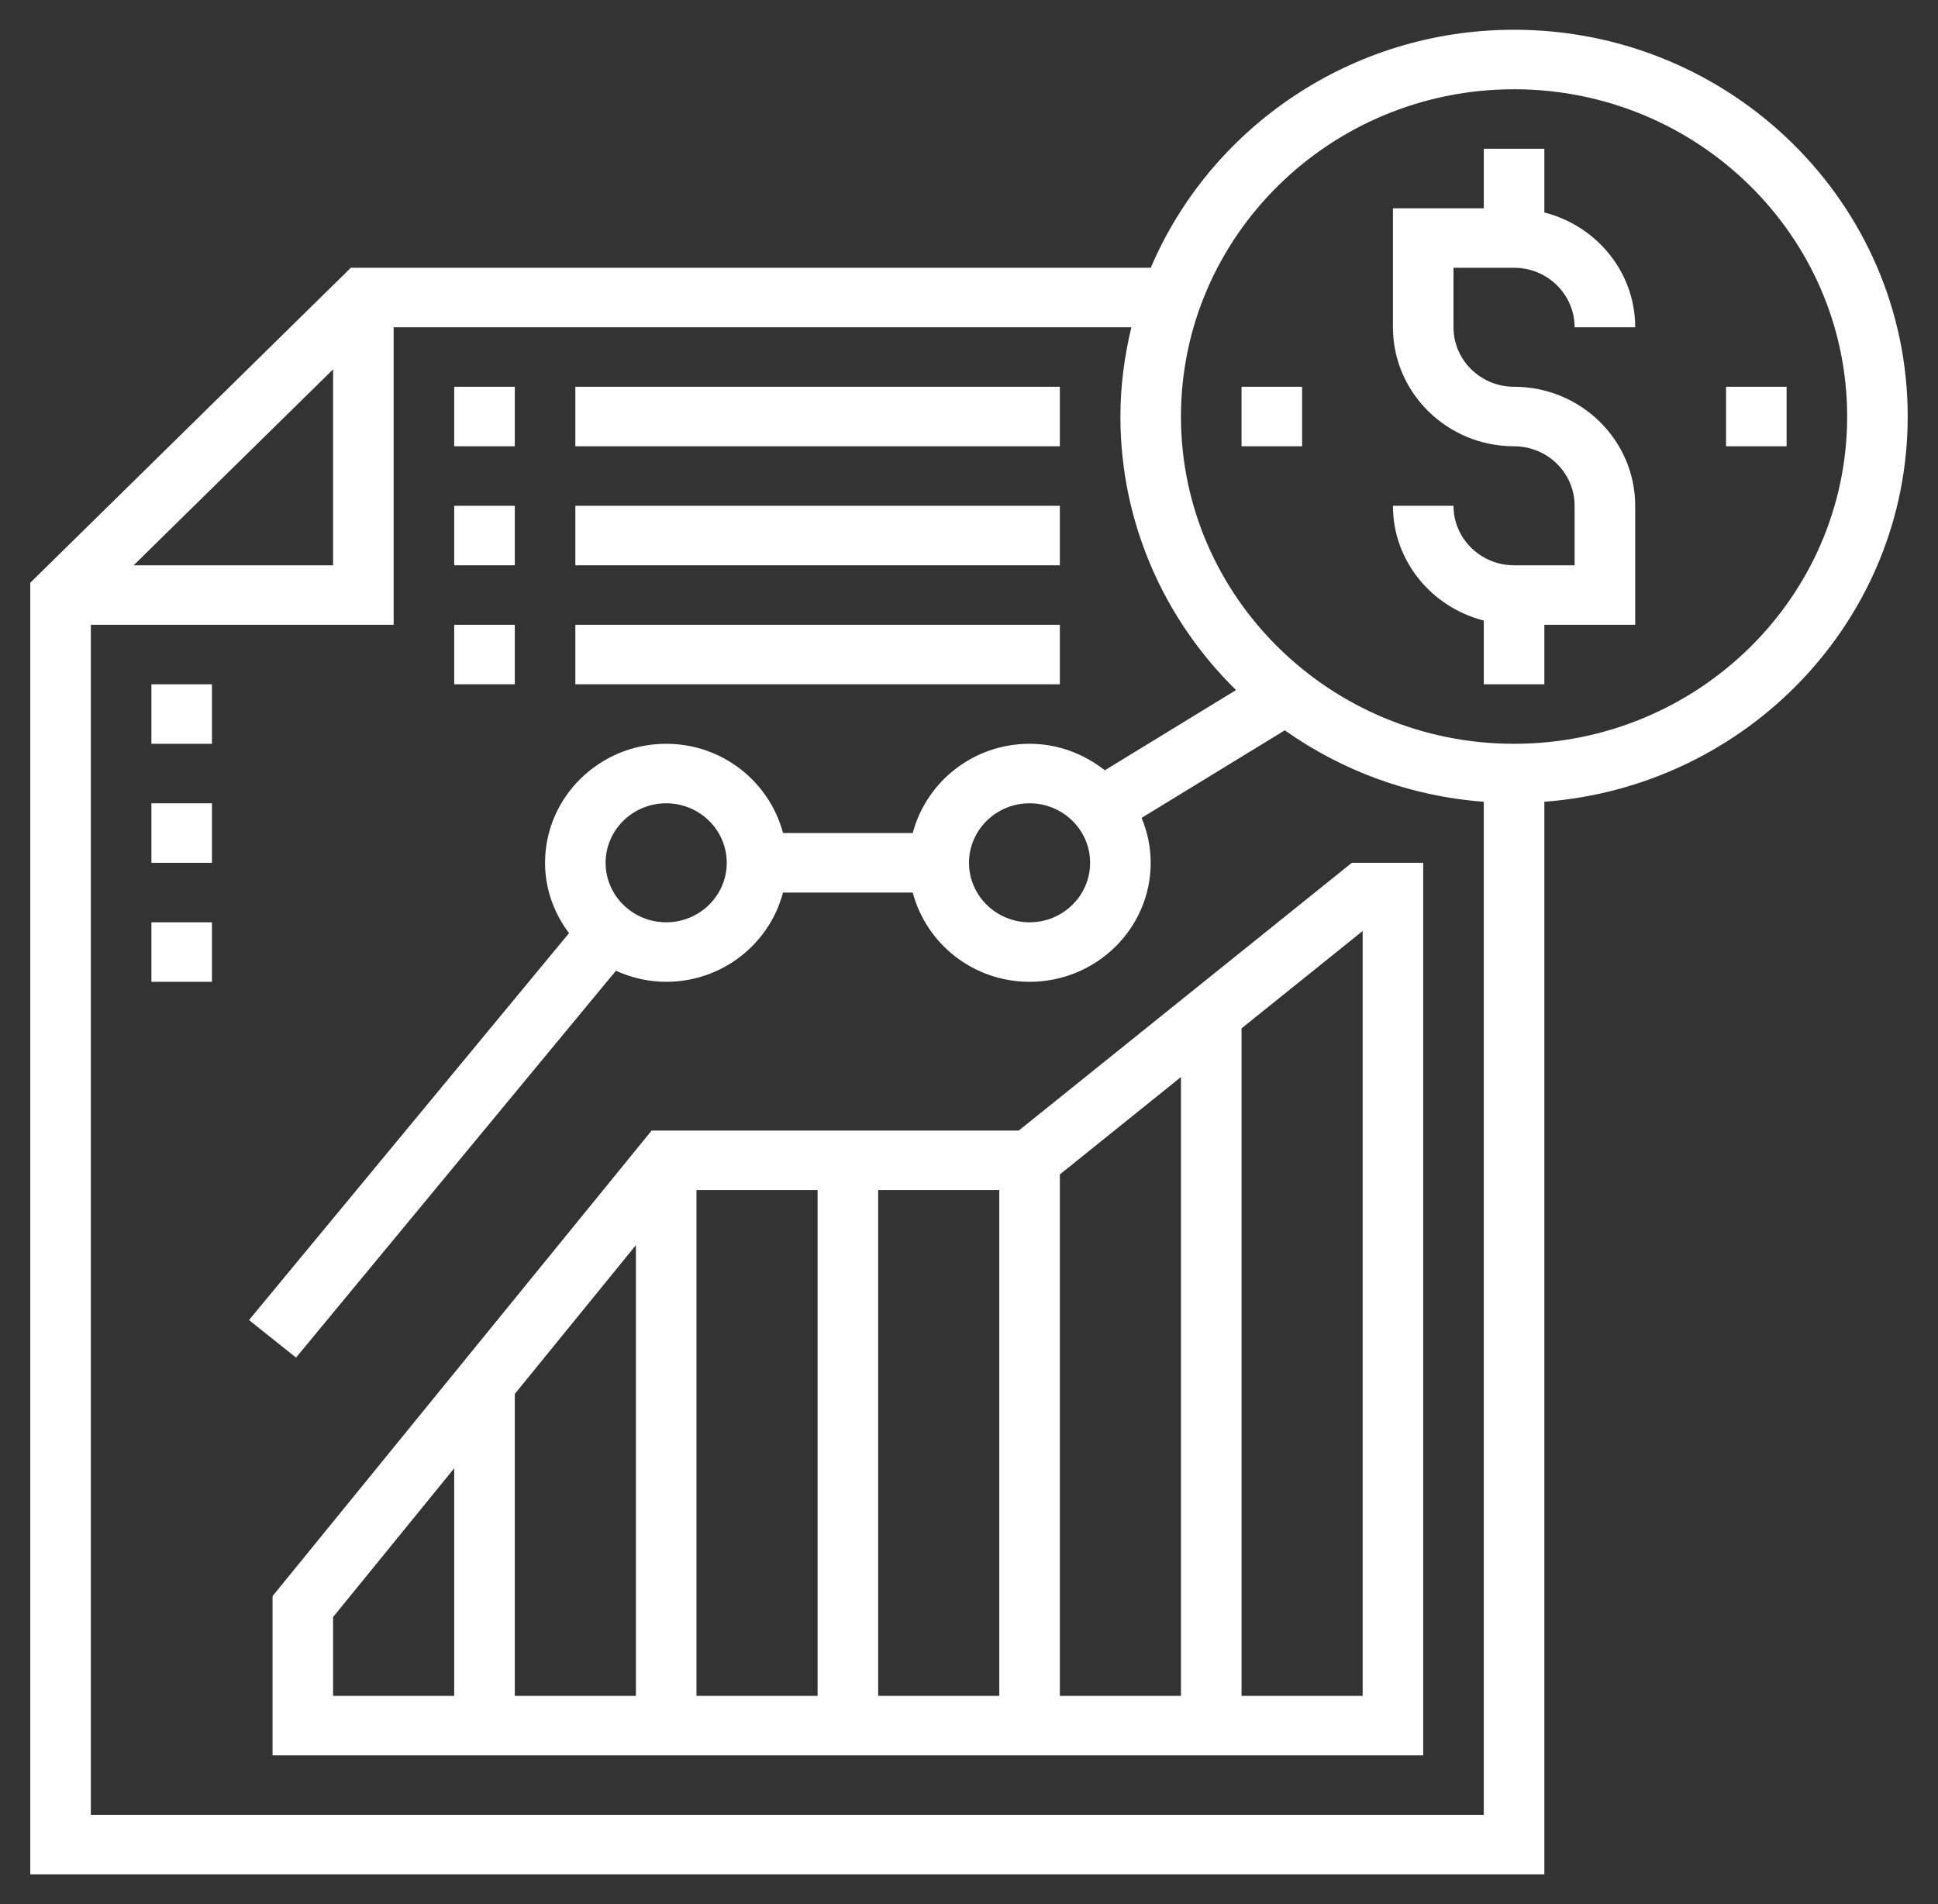 <svg width="57" height="56" viewBox="0 0 57 56" fill="none" xmlns="http://www.w3.org/2000/svg">
<rect x="0" y="0" width="57" height="56" fill="#333333" stroke="none"/>
<path d="M44.531 7.875C45.514 7.875 46.312 8.66 46.312 9.625H48.094C48.094 7.998 46.954 6.64 45.422 6.249V4.375H43.641V6.125H40.969V9.625C40.969 11.555 42.566 13.125 44.531 13.125C45.514 13.125 46.312 13.91 46.312 14.875V16.625H44.531C43.549 16.625 42.75 15.84 42.75 14.875H40.969C40.969 16.502 42.109 17.86 43.641 18.251V20.125H45.422V18.375H48.094V14.875C48.094 12.945 46.496 11.375 44.531 11.375C43.549 11.375 42.75 10.59 42.75 9.625V7.875H44.531Z" fill="white"/>
<path d="M56.109 12.25C56.109 5.978 50.915 0.875 44.531 0.875C39.724 0.875 35.595 3.769 33.846 7.875H10.319L0.891 17.138V55.125H45.422V23.58C51.39 23.131 56.109 18.226 56.109 12.25ZM9.797 10.862V16.625H3.931L9.797 10.862ZM2.672 53.375V18.375H11.578V9.625H33.276C33.072 10.469 32.953 11.345 32.953 12.25C32.953 15.389 34.254 18.235 36.354 20.295L32.495 22.654C31.885 22.174 31.122 21.875 30.281 21.875C28.627 21.875 27.243 22.994 26.845 24.5H23.03C22.632 22.994 21.248 21.875 19.594 21.875C17.629 21.875 16.031 23.445 16.031 25.375C16.031 26.151 16.298 26.863 16.736 27.444L7.324 38.823L8.707 39.927L18.115 28.55C18.567 28.754 19.065 28.875 19.594 28.875C21.248 28.875 22.632 27.756 23.03 26.25H26.845C27.243 27.756 28.627 28.875 30.281 28.875C32.246 28.875 33.844 27.305 33.844 25.375C33.844 24.907 33.747 24.462 33.576 24.054L37.788 21.479C39.463 22.663 41.467 23.417 43.64 23.58V53.375H2.672ZM32.062 25.375C32.062 26.34 31.264 27.125 30.281 27.125C29.299 27.125 28.5 26.34 28.5 25.375C28.5 24.41 29.299 23.625 30.281 23.625C31.264 23.625 32.062 24.41 32.062 25.375ZM17.812 25.375C17.812 24.41 18.611 23.625 19.594 23.625C20.576 23.625 21.375 24.41 21.375 25.375C21.375 26.34 20.576 27.125 19.594 27.125C18.611 27.125 17.812 26.34 17.812 25.375ZM44.531 21.875C39.13 21.875 34.734 17.557 34.734 12.25C34.734 6.943 39.13 2.625 44.531 2.625C49.933 2.625 54.328 6.943 54.328 12.25C54.328 17.557 49.933 21.875 44.531 21.875Z" fill="white"/>
<path d="M50.766 11.375H52.547V13.125H50.766V11.375Z" fill="white"/>
<path d="M36.516 11.375H38.297V13.125H36.516V11.375Z" fill="white"/>
<path d="M29.963 33.25H19.166L8.016 46.943V51.625H41.859V25.375H39.76L29.963 33.25ZM18.703 49.875H15.141V40.995L18.703 36.62V49.875ZM20.484 35H24.047V49.875H20.484V35ZM25.828 35H29.391V49.875H25.828V35ZM31.172 34.54L34.734 31.676V49.875H31.172V34.54ZM9.797 47.557L13.359 43.182V49.875H9.797V47.557ZM40.078 49.875H36.516V30.244L40.078 27.381V49.875Z" fill="white"/>
<path d="M16.922 11.375H31.172V13.125H16.922V11.375Z" fill="white"/>
<path d="M16.922 14.875H31.172V16.625H16.922V14.875Z" fill="white"/>
<path d="M13.359 11.375H15.141V13.125H13.359V11.375Z" fill="white"/>
<path d="M13.359 14.875H15.141V16.625H13.359V14.875Z" fill="white"/>
<path d="M13.359 18.375H15.141V20.125H13.359V18.375Z" fill="white"/>
<path d="M16.922 18.375H31.172V20.125H16.922V18.375Z" fill="white"/>
<path d="M4.453 20.125H6.234V21.875H4.453V20.125Z" fill="white"/>
<path d="M4.453 23.625H6.234V25.375H4.453V23.625Z" fill="white"/>
<path d="M4.453 27.125H6.234V28.875H4.453V27.125Z" fill="white"/>
</svg>
